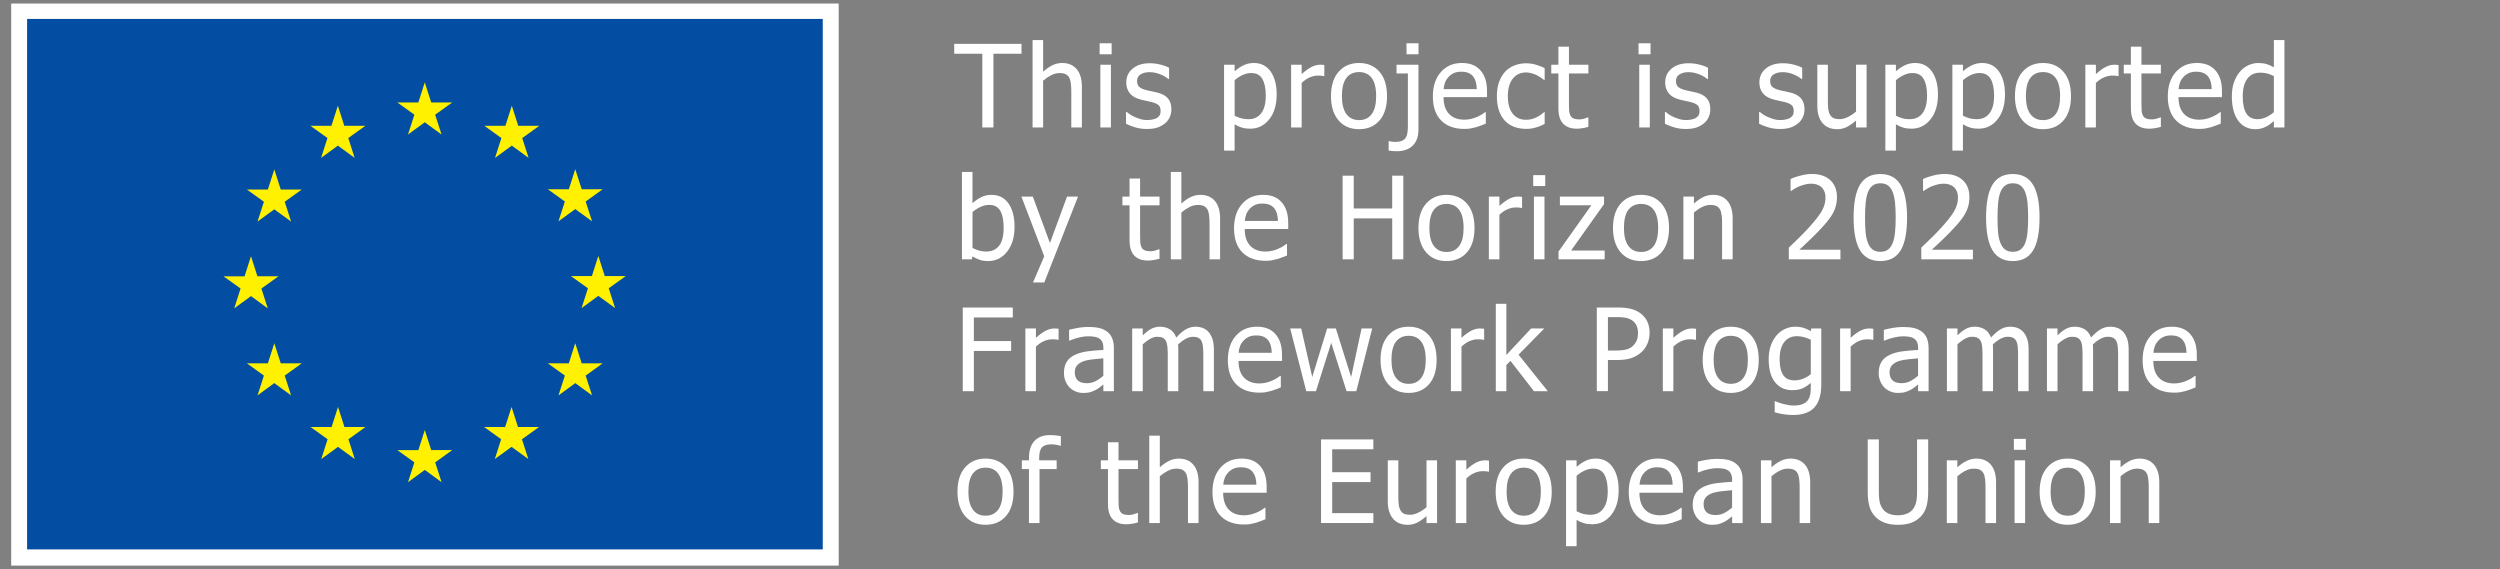 <svg xmlns="http://www.w3.org/2000/svg" id="Layer_1" viewBox="0 0 180 41"><rect x="0" y="0" width="180" height="41" fill="#808080" stroke="none"/><style id="style1016">.st0{fill:#fff}.st1{fill:#034ea2}.st2{fill:#fff100}</style><g id="g1208" transform="matrix(.202 0 0 .202 -5.43 -3.044)"><g id="g1056"><g id="g1022"><path class="st0" id="rect1018" fill="#fff" d="M30.87 16.33h294.95v200.34H30.87z"/></g><g id="g1028"><path class="st1" id="rect1024" fill="#034ea2" d="M36.54 21.82h283.6v189.07H36.54z"/></g><g id="g1054"><path class="st2" id="polygon1030" fill="#fff100" d="M188.07 51.59h-7.49l-2.3-7.15-2.29 7.15h-7.49l6.08 4.36-2.28 7.07 5.98-4.37 5.99 4.37-2.28-7.07z"/><path class="st2" id="polygon1032" fill="#fff100" d="M157.1 59.91h-7.5l-2.29-7.16-2.29 7.16h-7.49l6.07 4.36-2.27 7.07 5.98-4.37 5.98 4.37-2.27-7.07z"/><path class="st2" id="polygon1034" fill="#fff100" d="M118.67 94.05l5.98-4.37 5.99 4.37-2.28-7.07 6.08-4.36h-7.49l-2.3-7.16-2.29 7.16h-7.49l6.08 4.36z"/><path class="st2" id="polygon1036" fill="#fff100" d="M118.63 113.55l-2.29-7.16-2.29 7.17-7.49-.01 6.07 4.36-2.27 7.07 5.98-4.37 5.98 4.37-2.27-7.07 6.07-4.36z"/><path class="st2" id="polygon1038" fill="#fff100" d="M120.95 148.94l-2.28 7.06 5.98-4.38 5.99 4.38-2.28-7.06 6.08-4.37h-7.49l-2.3-7.16-2.29 7.17-7.49-.01z"/><path class="st2" id="polygon1040" fill="#fff100" d="M143.65 171.64l-2.27 7.06 5.98-4.36 5.98 4.36-2.27-7.06 6.07-4.37h-7.49l-2.29-7.15-2.29 7.16-7.49-.01z"/><path class="st2" id="polygon1042" fill="#fff100" d="M174.58 179.87l-2.27 7.06 5.98-4.37 5.98 4.37-2.28-7.06 6.08-4.37h-7.49l-2.29-7.16-2.29 7.17-7.49-.01z"/><path class="st2" id="polygon1044" fill="#fff100" d="M205.51 171.64l-2.27 7.06 5.98-4.36 5.98 4.36-2.28-7.06 6.08-4.37h-7.49l-2.29-7.15-2.3 7.16-7.48-.01z"/><path class="st2" id="polygon1046" fill="#fff100" d="M228.22 148.94l-2.28 7.06 5.98-4.38 5.99 4.38-2.28-7.06 6.07-4.37h-7.48l-2.3-7.16-2.29 7.17-7.49-.01z"/><path class="st2" id="polygon1048" fill="#fff100" d="M230.36 113.46l6.08 4.37-2.27 7.06 5.97-4.37 5.99 4.37-2.28-7.06 6.08-4.37h-7.49l-2.3-7.16-2.29 7.17z"/><path class="st2" id="polygon1050" fill="#fff100" d="M241.7 82.53h-7.48l-2.3-7.15-2.29 7.16-7.49-.01 6.08 4.36-2.28 7.06 5.98-4.36 5.99 4.36-2.28-7.06z"/><path class="st2" id="polygon1052" fill="#fff100" d="M203.32 71.34l5.99-4.37 5.98 4.37-2.27-7.06 6.08-4.37h-7.5l-2.29-7.15-2.29 7.16-7.5-.01 6.08 4.37z"/></g></g><g id="g1206"><path class="st0" d="M377.01 60.5V34.22H367V30.7h23.98v3.52h-10.01V60.5z" id="path1058" fill="#fff"/><path class="st0" d="M412.49 60.5h-3.76V47.77c0-1.03-.05-1.98-.15-2.87-.1-.89-.29-1.6-.57-2.13-.31-.56-.73-.98-1.28-1.25s-1.29-.41-2.24-.41c-.93 0-1.9.25-2.89.75-.99.5-1.97 1.15-2.91 1.95v16.7h-3.76V29.35h3.76v11.27c1.12-1 2.23-1.77 3.32-2.3 1.09-.53 2.25-.8 3.46-.8 2.2 0 3.92.72 5.17 2.17 1.24 1.45 1.86 3.55 1.86 6.3V60.5z" id="path1060" fill="#fff"/><path class="st0" d="M423.11 34.4h-4.28v-3.9h4.28zm-.26 26.1h-3.76V38.14h3.76z" id="path1062" fill="#fff"/><path class="st0" d="M435.65 61.04c-1.5 0-2.89-.2-4.19-.6-1.3-.4-2.38-.83-3.23-1.28v-4.22h.2c.32.25.7.53 1.13.84.43.31 1.01.63 1.73.96.64.29 1.34.55 2.11.78.77.23 1.56.34 2.39.34.6 0 1.24-.07 1.92-.21.68-.14 1.19-.32 1.52-.53.47-.31.8-.63 1.01-.98.21-.35.31-.87.31-1.56 0-.89-.24-1.57-.73-2.02-.49-.45-1.35-.83-2.59-1.14-.48-.12-1.11-.26-1.88-.42-.77-.16-1.49-.33-2.14-.52-1.71-.49-2.95-1.26-3.72-2.29s-1.16-2.29-1.16-3.75c0-2.02.76-3.66 2.28-4.92 1.52-1.27 3.54-1.9 6.07-1.9 1.24 0 2.49.15 3.74.46 1.25.31 2.31.69 3.16 1.16v4.02h-.2c-.96-.76-2.03-1.36-3.21-1.8a10.15 10.15 0 0 0-3.57-.66c-1.24 0-2.29.26-3.14.78-.85.52-1.28 1.31-1.28 2.36 0 .93.25 1.63.76 2.09.51.46 1.32.84 2.44 1.13.56.15 1.18.29 1.87.43.69.14 1.41.3 2.17.49 1.65.41 2.9 1.1 3.73 2.06.83.96 1.25 2.27 1.25 3.92 0 .96-.19 1.87-.57 2.73-.38.86-.94 1.6-1.67 2.21-.8.67-1.71 1.17-2.71 1.52-1.01.35-2.28.52-3.8.52z" id="path1064" fill="#fff"/><path class="st0" d="M481.93 48.73c0 3.72-.89 6.69-2.67 8.9-1.78 2.21-4.03 3.31-6.76 3.31-1.11 0-2.09-.13-2.94-.38-.85-.25-1.73-.65-2.62-1.18v9.37h-3.76V38.14h3.76v2.34c.93-.84 1.97-1.54 3.11-2.11 1.14-.57 2.39-.85 3.73-.85 2.56 0 4.56 1.01 6 3.04 1.44 2.03 2.15 4.75 2.15 8.17zm-3.88.42c0-2.55-.41-4.53-1.22-5.94-.81-1.41-2.14-2.11-3.96-2.11-1.07 0-2.1.24-3.09.71-.99.47-1.94 1.08-2.83 1.83v12.67c.99.48 1.83.81 2.53.98.7.17 1.5.26 2.41.26 1.95 0 3.46-.71 4.54-2.14 1.08-1.42 1.62-3.51 1.62-6.26z" id="path1066" fill="#fff"/><path class="st0" d="M498.92 42.19h-.2c-.28-.08-.58-.13-.89-.15-.31-.02-.69-.03-1.13-.03-1.01 0-2.02.22-3.02.66-1 .44-1.95 1.09-2.84 1.96V60.5h-3.76V38.14h3.76v3.32c1.37-1.21 2.57-2.07 3.59-2.57s2.01-.75 2.97-.75c.39 0 .68.01.87.03.19.02.41.05.65.09z" id="path1068" fill="#fff"/><path class="st0" d="M521.27 49.33c0 3.76-.91 6.67-2.72 8.72-1.82 2.05-4.23 3.07-7.25 3.07-3.11 0-5.56-1.06-7.34-3.17-1.78-2.11-2.67-4.99-2.67-8.62 0-3.74.92-6.64 2.75-8.71 1.83-2.07 4.25-3.1 7.26-3.1 3.02 0 5.43 1.03 7.25 3.09 1.81 2.07 2.72 4.97 2.72 8.72zm-3.88 0c0-2.9-.53-5.05-1.58-6.46-1.05-1.41-2.56-2.11-4.5-2.11-1.96 0-3.47.7-4.53 2.11s-1.59 3.56-1.59 6.46c0 2.8.53 4.93 1.59 6.38 1.06 1.45 2.57 2.17 4.53 2.17 1.94 0 3.43-.71 4.49-2.13s1.59-3.56 1.59-6.42z" id="path1070" fill="#fff"/><path class="st0" d="M532.47 61.14c0 2.55-.68 4.49-2.05 5.83-1.37 1.33-3.25 2-5.66 2a19.921 19.921 0 0 1-2.92-.24v-3.36h.22c.29.07.62.13.97.19s.69.09 1.01.09c1 0 1.82-.12 2.47-.37.65-.25 1.13-.64 1.45-1.17.29-.48.49-1.09.59-1.82.1-.73.15-1.63.15-2.68V41.26h-4.04v-3.12h7.81zm.02-26.74h-4.28v-3.9h4.28z" id="path1072" fill="#fff"/><path class="st0" d="M548.85 61.02c-3.56 0-6.33-1-8.3-3.01-1.97-2.01-2.95-4.86-2.95-8.56 0-3.64.95-6.54 2.86-8.7 1.91-2.16 4.4-3.23 7.49-3.23 1.39 0 2.62.2 3.68.6 1.07.4 2 1.03 2.8 1.88.8.85 1.41 1.9 1.84 3.13.43 1.23.64 2.75.64 4.53v2.04h-15.5c0 2.6.65 4.59 1.96 5.97s3.12 2.06 5.43 2.06c.83 0 1.64-.09 2.43-.28.79-.19 1.51-.43 2.15-.72.68-.31 1.25-.6 1.72-.89.47-.29.85-.56 1.16-.81h.22v4.1c-.44.17-.99.39-1.64.65-.65.26-1.24.46-1.76.61-.73.2-1.4.35-1.99.46-.58.12-1.33.17-2.24.17zm4.41-14.19c-.03-1.01-.15-1.89-.36-2.62-.21-.73-.52-1.35-.92-1.86-.44-.56-1-.99-1.69-1.28-.69-.29-1.54-.44-2.55-.44-1 0-1.85.15-2.55.45-.7.3-1.34.74-1.91 1.31-.56.59-.99 1.24-1.28 1.95-.29.71-.48 1.55-.56 2.49z" id="path1074" fill="#fff"/><path class="st0" d="M570.85 61c-1.54 0-2.94-.24-4.22-.71a8.631 8.631 0 0 1-3.3-2.15c-.92-.96-1.63-2.17-2.14-3.63-.51-1.46-.76-3.18-.76-5.15 0-1.96.26-3.66.79-5.08.53-1.43 1.23-2.63 2.11-3.6.88-.97 1.98-1.72 3.29-2.25s2.73-.79 4.23-.79c1.23 0 2.41.17 3.55.52 1.14.35 2.16.75 3.05 1.2v4.22h-.22c-.27-.23-.61-.49-1.03-.78-.42-.29-.93-.59-1.53-.9-.52-.27-1.13-.5-1.84-.7-.71-.2-1.39-.3-2.04-.3-1.95 0-3.51.74-4.69 2.21-1.18 1.48-1.77 3.56-1.77 6.26 0 2.64.57 4.7 1.71 6.18 1.14 1.47 2.73 2.21 4.75 2.21 1.23 0 2.4-.25 3.5-.76 1.11-.51 2.09-1.16 2.94-1.96h.22v4.22c-.37.17-.84.38-1.4.63-.56.25-1.07.43-1.52.55-.64.19-1.21.33-1.72.43-.51.08-1.16.13-1.96.13z" id="path1076" fill="#fff"/><path class="st0" d="M588.87 60.94c-2.06 0-3.66-.58-4.8-1.75-1.15-1.17-1.72-3.01-1.72-5.54V41.26h-2.54v-3.12h2.54v-6.43h3.76v6.43h6.93v3.12h-6.93v10.63c0 1.13.02 2.01.06 2.62.04.61.19 1.19.46 1.72.23.47.59.82 1.1 1.05.51.23 1.19.35 2.06.35.61 0 1.21-.09 1.78-.27.57-.18.99-.33 1.24-.45h.22v3.38c-.71.2-1.42.36-2.15.47-.72.13-1.4.18-2.01.18z" id="path1078" fill="#fff"/><path class="st0" d="M615.19 34.4h-4.28v-3.9h4.28zm-.26 26.1h-3.76V38.14h3.76z" id="path1080" fill="#fff"/><path class="st0" d="M627.74 61.04c-1.5 0-2.89-.2-4.19-.6-1.3-.4-2.38-.83-3.23-1.28v-4.22h.2c.32.25.7.53 1.13.84.43.31 1.01.63 1.73.96.64.29 1.34.55 2.11.78.77.23 1.56.34 2.39.34.6 0 1.24-.07 1.92-.21.68-.14 1.19-.32 1.52-.53.47-.31.8-.63 1.01-.98.21-.35.31-.87.31-1.56 0-.89-.24-1.57-.73-2.02-.49-.45-1.35-.83-2.59-1.14-.48-.12-1.11-.26-1.88-.42-.77-.16-1.49-.33-2.14-.52-1.71-.49-2.95-1.26-3.72-2.29s-1.16-2.29-1.16-3.75c0-2.02.76-3.66 2.28-4.92 1.52-1.27 3.54-1.9 6.07-1.9 1.24 0 2.49.15 3.74.46 1.25.31 2.31.69 3.16 1.16v4.02h-.2c-.96-.76-2.03-1.36-3.21-1.8a10.15 10.15 0 0 0-3.57-.66c-1.24 0-2.29.26-3.14.78-.85.52-1.28 1.31-1.28 2.36 0 .93.25 1.63.76 2.09.51.46 1.32.84 2.44 1.13.56.15 1.18.29 1.87.43.69.14 1.41.3 2.17.49 1.65.41 2.9 1.1 3.73 2.06.83.96 1.25 2.27 1.25 3.92 0 .96-.19 1.87-.57 2.73-.38.86-.94 1.6-1.67 2.21-.8.67-1.71 1.17-2.71 1.52-1.02.35-2.28.52-3.8.52z" id="path1082" fill="#fff"/><path class="st0" d="M661.31 61.04c-1.5 0-2.89-.2-4.19-.6-1.3-.4-2.38-.83-3.23-1.28v-4.22h.2c.32.25.7.53 1.13.84.43.31 1.01.63 1.73.96.64.29 1.34.55 2.11.78.77.23 1.56.34 2.39.34.6 0 1.24-.07 1.92-.21.68-.14 1.19-.32 1.52-.53.47-.31.8-.63 1.01-.98.21-.35.31-.87.31-1.56 0-.89-.24-1.57-.73-2.02-.49-.45-1.35-.83-2.59-1.14-.48-.12-1.11-.26-1.88-.42-.77-.16-1.49-.33-2.14-.52-1.71-.49-2.95-1.26-3.72-2.29s-1.16-2.29-1.16-3.75c0-2.02.76-3.66 2.28-4.92 1.52-1.27 3.54-1.9 6.07-1.9 1.24 0 2.49.15 3.74.46 1.25.31 2.31.69 3.16 1.16v4.02h-.2c-.96-.76-2.03-1.36-3.21-1.8a10.15 10.15 0 0 0-3.57-.66c-1.24 0-2.29.26-3.14.78-.85.52-1.28 1.31-1.28 2.36 0 .93.25 1.63.76 2.09.51.46 1.32.84 2.44 1.13.56.15 1.18.29 1.87.43.69.14 1.41.3 2.17.49 1.65.41 2.9 1.1 3.73 2.06.83.96 1.25 2.27 1.25 3.92 0 .96-.19 1.87-.57 2.73-.38.86-.94 1.6-1.67 2.21-.8.67-1.71 1.17-2.71 1.52-1.02.35-2.28.52-3.8.52z" id="path1084" fill="#fff"/><path class="st0" d="M692.2 60.5h-3.76v-2.48c-1.16 1.01-2.26 1.79-3.3 2.31-1.04.53-2.2.79-3.48.79-.97 0-1.89-.16-2.75-.48a5.8 5.8 0 0 1-2.25-1.52c-.64-.69-1.14-1.57-1.49-2.62-.35-1.05-.53-2.34-.53-3.84V38.14h3.76v12.73c0 1.19.04 2.17.13 2.95.09.78.28 1.47.59 2.05.31.57.72.99 1.25 1.26s1.28.4 2.27.4c.92 0 1.9-.26 2.94-.78s1.99-1.16 2.86-1.92v-16.7h3.76z" id="path1086" fill="#fff"/><path class="st0" d="M717.64 48.73c0 3.72-.89 6.69-2.67 8.9-1.78 2.21-4.03 3.31-6.76 3.31-1.11 0-2.09-.13-2.94-.38-.85-.25-1.73-.65-2.62-1.18v9.37h-3.76V38.14h3.76v2.34c.93-.84 1.97-1.54 3.11-2.11 1.14-.57 2.38-.85 3.73-.85 2.56 0 4.56 1.01 6 3.04 1.43 2.03 2.15 4.75 2.15 8.17zm-3.88.42c0-2.55-.41-4.53-1.22-5.94-.81-1.41-2.14-2.11-3.96-2.11-1.07 0-2.1.24-3.09.71-1 .47-1.94 1.08-2.83 1.83v12.67c.99.48 1.83.81 2.53.98.7.17 1.5.26 2.41.26 1.95 0 3.46-.71 4.54-2.14 1.07-1.42 1.62-3.51 1.62-6.26z" id="path1088" fill="#fff"/><path class="st0" d="M741.53 48.73c0 3.72-.89 6.69-2.67 8.9-1.78 2.21-4.03 3.31-6.76 3.31-1.11 0-2.09-.13-2.94-.38-.85-.25-1.73-.65-2.62-1.18v9.37h-3.76V38.14h3.76v2.34c.93-.84 1.97-1.54 3.11-2.11 1.14-.57 2.38-.85 3.73-.85 2.56 0 4.56 1.01 6 3.04 1.43 2.03 2.15 4.75 2.15 8.17zm-3.88.42c0-2.55-.41-4.53-1.22-5.94-.81-1.41-2.14-2.11-3.96-2.11-1.07 0-2.1.24-3.09.71-1 .47-1.94 1.08-2.83 1.83v12.67c.99.48 1.83.81 2.53.98.7.17 1.5.26 2.41.26 1.95 0 3.46-.71 4.54-2.14 1.08-1.42 1.62-3.51 1.62-6.26z" id="path1090" fill="#fff"/><path class="st0" d="M765.06 49.33c0 3.76-.91 6.67-2.72 8.72-1.82 2.05-4.23 3.07-7.25 3.07-3.11 0-5.55-1.06-7.34-3.17-1.78-2.11-2.67-4.99-2.67-8.62 0-3.74.92-6.64 2.75-8.71 1.83-2.07 4.25-3.1 7.26-3.1 3.02 0 5.43 1.03 7.25 3.09 1.81 2.07 2.72 4.97 2.72 8.72zm-3.88 0c0-2.9-.53-5.05-1.58-6.46-1.05-1.41-2.56-2.11-4.5-2.11-1.96 0-3.47.7-4.53 2.11s-1.59 3.56-1.59 6.46c0 2.8.53 4.93 1.59 6.38 1.06 1.45 2.57 2.17 4.53 2.17 1.94 0 3.43-.71 4.5-2.13 1.05-1.42 1.58-3.56 1.58-6.42z" id="path1092" fill="#fff"/><path class="st0" d="M782.01 42.19h-.2c-.28-.08-.58-.13-.89-.15-.31-.02-.69-.03-1.13-.03-1.01 0-2.02.22-3.02.66-1 .44-1.95 1.09-2.84 1.96V60.5h-3.76V38.14h3.76v3.32c1.37-1.21 2.57-2.07 3.59-2.57s2.01-.75 2.97-.75c.39 0 .68.01.87.03.19.02.41.05.65.09z" id="path1094" fill="#fff"/><path class="st0" d="M792.93 60.94c-2.06 0-3.66-.58-4.8-1.75-1.15-1.17-1.72-3.01-1.72-5.54V41.26h-2.54v-3.12h2.54v-6.43h3.76v6.43h6.93v3.12h-6.93v10.63c0 1.13.02 2.01.06 2.62.04.61.19 1.19.46 1.72.23.47.59.82 1.1 1.05.51.23 1.19.35 2.06.35.61 0 1.21-.09 1.78-.27.57-.18.99-.33 1.24-.45h.22v3.38c-.71.2-1.42.36-2.15.47-.73.13-1.4.18-2.01.18z" id="path1096" fill="#fff"/><path class="st0" d="M810.81 61.02c-3.56 0-6.33-1-8.3-3.01-1.97-2.01-2.95-4.86-2.95-8.56 0-3.64.95-6.54 2.86-8.7 1.91-2.16 4.4-3.23 7.49-3.23 1.39 0 2.62.2 3.68.6 1.07.4 2 1.03 2.8 1.88.8.85 1.41 1.9 1.84 3.13.43 1.23.64 2.75.64 4.53v2.04h-15.5c0 2.6.65 4.59 1.96 5.97s3.12 2.06 5.43 2.06c.83 0 1.64-.09 2.43-.28.79-.19 1.51-.43 2.15-.72.68-.31 1.25-.6 1.72-.89.47-.29.85-.56 1.16-.81h.22v4.1c-.44.17-.99.39-1.64.65-.65.26-1.24.46-1.76.61-.73.2-1.4.35-1.99.46-.58.12-1.33.17-2.24.17zm4.41-14.19c-.03-1.01-.15-1.89-.36-2.62-.21-.73-.52-1.35-.92-1.86-.44-.56-1-.99-1.69-1.28-.69-.29-1.54-.44-2.55-.44-1 0-1.85.15-2.55.45-.7.3-1.34.74-1.91 1.31-.56.59-.99 1.24-1.28 1.95-.29.71-.48 1.55-.56 2.49z" id="path1098" fill="#fff"/><path class="st0" d="M841.13 60.5h-3.76v-2.28c-.59.49-1.09.9-1.52 1.22-.43.32-.93.61-1.5.88-.53.25-1.09.45-1.66.59-.57.14-1.24.21-2 .21-1.21 0-2.34-.25-3.37-.76-1.04-.51-1.91-1.25-2.63-2.22-.73-.99-1.3-2.21-1.7-3.65-.4-1.44-.6-3.11-.6-5 0-1.96.25-3.66.76-5.09.51-1.43 1.21-2.69 2.1-3.75.81-.97 1.8-1.74 2.95-2.29 1.15-.55 2.37-.83 3.63-.83 1.12 0 2.09.12 2.92.37.83.25 1.7.63 2.62 1.15v-9.69h3.76zm-3.76-5.44V42.17c-.93-.45-1.77-.77-2.51-.94-.74-.17-1.54-.26-2.41-.26-1.94 0-3.45.72-4.54 2.17-1.09 1.45-1.64 3.54-1.64 6.28 0 2.63.42 4.64 1.26 6.04.84 1.4 2.19 2.09 4.04 2.09.99 0 1.98-.22 2.98-.67 1-.46 1.94-1.06 2.82-1.82z" id="path1100" fill="#fff"/><path class="st0" d="M388.5 95.95c0 3.66-.89 6.6-2.66 8.83-1.78 2.23-4 3.34-6.67 3.34-1.21 0-2.25-.15-3.11-.45-.86-.3-1.71-.7-2.55-1.21l-.24 1.04h-3.52V76.35h3.76v11.13c.95-.85 1.98-1.56 3.08-2.12 1.11-.56 2.36-.84 3.76-.84 2.52 0 4.51 1.01 5.97 3.03 1.45 2.03 2.18 4.83 2.18 8.4zm-3.88.3c0-2.67-.41-4.69-1.22-6.08-.81-1.38-2.12-2.07-3.92-2.07-1.03 0-2.07.24-3.11.72s-2 1.09-2.85 1.82v12.81c.95.47 1.79.8 2.52.99.73.19 1.54.29 2.42.29 1.92 0 3.43-.68 4.52-2.04 1.09-1.35 1.64-3.5 1.64-6.44z" id="path1102" fill="#fff"/><path class="st0" d="M411.13 85.14l-12.03 30.61h-4.02l4-9.33-8.13-21.28h4.06l6.11 16.56 6.09-16.56z" id="path1104" fill="#fff"/><path class="st0" d="M436.01 107.94c-2.06 0-3.66-.58-4.8-1.75-1.15-1.17-1.72-3.01-1.72-5.54V88.26h-2.54v-3.12h2.54v-6.43h3.76v6.43h6.93v3.12h-6.93v10.63c0 1.13.02 2.01.06 2.62.04.61.19 1.19.46 1.72.23.47.59.82 1.1 1.05.51.23 1.19.35 2.06.35.61 0 1.21-.09 1.78-.27.57-.18.99-.33 1.24-.45h.22v3.38c-.71.2-1.42.36-2.15.47-.72.13-1.39.18-2.01.18z" id="path1106" fill="#fff"/><path class="st0" d="M461.77 107.5H458V94.77c0-1.03-.05-1.98-.15-2.87-.1-.89-.29-1.6-.57-2.13-.31-.56-.73-.98-1.28-1.25s-1.29-.41-2.24-.41c-.93 0-1.9.25-2.89.75-.99.5-1.97 1.15-2.91 1.95v16.7h-3.76V76.35h3.76v11.27c1.12-1 2.23-1.77 3.32-2.3 1.09-.53 2.25-.8 3.46-.8 2.2 0 3.92.72 5.17 2.17 1.24 1.45 1.86 3.55 1.86 6.3z" id="path1108" fill="#fff"/><path class="st0" d="M477.99 108.02c-3.56 0-6.33-1-8.3-3.01-1.97-2.01-2.95-4.86-2.95-8.56 0-3.64.95-6.54 2.86-8.7 1.91-2.16 4.4-3.23 7.49-3.23 1.39 0 2.62.2 3.68.6 1.07.4 2 1.03 2.8 1.88.8.85 1.41 1.9 1.84 3.13.43 1.23.64 2.75.64 4.53v2.04h-15.5c0 2.6.65 4.59 1.96 5.97s3.12 2.06 5.43 2.06c.83 0 1.64-.09 2.43-.28.79-.19 1.51-.43 2.15-.72.68-.31 1.25-.6 1.72-.89.47-.29.85-.56 1.16-.81h.22v4.1c-.44.17-.99.39-1.64.65-.65.26-1.24.46-1.76.61-.73.2-1.4.35-1.99.46-.58.12-1.33.17-2.24.17zm4.4-14.19c-.03-1.01-.15-1.89-.36-2.62-.21-.73-.52-1.35-.92-1.86-.44-.56-1-.99-1.69-1.28-.69-.29-1.54-.44-2.55-.44-1 0-1.85.15-2.55.45-.7.3-1.34.74-1.91 1.31-.56.59-.99 1.24-1.28 1.95-.29.71-.48 1.55-.56 2.49z" id="path1110" fill="#fff"/><path class="st0" d="M527.08 107.5h-3.96V92.91H509.4v14.59h-3.96V77.69h3.96v11.69h13.71V77.69h3.96v29.81z" id="path1112" fill="#fff"/><path class="st0" d="M552.45 96.33c0 3.76-.91 6.67-2.72 8.72-1.82 2.05-4.23 3.07-7.25 3.07-3.11 0-5.55-1.06-7.34-3.17-1.78-2.11-2.67-4.99-2.67-8.62 0-3.74.92-6.64 2.75-8.71 1.83-2.07 4.25-3.1 7.26-3.1 3.02 0 5.43 1.03 7.25 3.09 1.81 2.07 2.72 4.97 2.72 8.72zm-3.89 0c0-2.9-.53-5.05-1.58-6.46-1.05-1.41-2.56-2.11-4.5-2.11-1.96 0-3.47.7-4.53 2.11s-1.59 3.56-1.59 6.46c0 2.8.53 4.93 1.59 6.38 1.06 1.45 2.57 2.17 4.53 2.17 1.94 0 3.43-.71 4.5-2.13 1.05-1.42 1.58-3.56 1.58-6.42z" id="path1114" fill="#fff"/><path class="st0" d="M569.4 89.19h-.2c-.28-.08-.58-.13-.89-.15-.31-.02-.69-.03-1.13-.03-1.01 0-2.02.22-3.02.66-1 .44-1.95 1.09-2.84 1.96v15.88h-3.76V85.14h3.76v3.32c1.37-1.21 2.57-2.07 3.59-2.57s2.01-.75 2.97-.75c.39 0 .68.01.87.03.19.02.41.05.65.09z" id="path1116" fill="#fff"/><path class="st0" d="M577.65 81.4h-4.28v-3.9h4.28zm-.26 26.1h-3.76V85.14h3.76z" id="path1118" fill="#fff"/><path class="st0" d="M598.84 107.5H582.4v-2.78l11.69-16.48h-11.21v-3.1h15.74v2.68l-11.75 16.54h11.97z" id="path1120" fill="#fff"/><path class="st0" d="M621.79 96.33c0 3.76-.91 6.67-2.72 8.72-1.82 2.05-4.23 3.07-7.25 3.07-3.11 0-5.55-1.06-7.34-3.17-1.78-2.11-2.67-4.99-2.67-8.62 0-3.74.92-6.64 2.75-8.71 1.83-2.07 4.25-3.1 7.26-3.1 3.02 0 5.43 1.03 7.25 3.09 1.81 2.07 2.72 4.97 2.72 8.72zm-3.88 0c0-2.9-.53-5.05-1.58-6.46-1.05-1.41-2.56-2.11-4.5-2.11-1.96 0-3.47.7-4.53 2.11s-1.59 3.56-1.59 6.46c0 2.8.53 4.93 1.59 6.38 1.06 1.45 2.57 2.17 4.53 2.17 1.94 0 3.43-.71 4.5-2.13 1.05-1.42 1.58-3.56 1.58-6.42z" id="path1122" fill="#fff"/><path class="st0" d="M644.46 107.5h-3.76V94.77c0-1.03-.05-1.98-.15-2.87-.1-.89-.29-1.6-.57-2.13-.31-.56-.73-.98-1.28-1.25s-1.29-.41-2.24-.41c-.93 0-1.9.25-2.89.75-1 .5-1.97 1.15-2.91 1.95v16.7h-3.76V85.14h3.76v2.48c1.12-1 2.23-1.77 3.32-2.3 1.09-.53 2.25-.8 3.46-.8 2.2 0 3.92.72 5.16 2.17 1.24 1.45 1.86 3.55 1.86 6.3z" id="path1124" fill="#fff"/><path class="st0" d="M682.88 107.5h-18.4v-4.18c1.32-1.25 2.57-2.46 3.74-3.6a83.51 83.51 0 0 0 3.44-3.58c2.27-2.5 3.82-4.49 4.64-6 .83-1.5 1.24-3.05 1.24-4.65 0-.83-.13-1.55-.39-2.18-.26-.63-.62-1.15-1.07-1.56-.47-.4-1.01-.7-1.62-.9-.61-.2-1.29-.3-2.02-.3-.71 0-1.43.09-2.15.27-.73.18-1.42.4-2.09.67-.56.23-1.1.5-1.62.82-.52.32-.94.59-1.26.82h-.22v-4.24c.83-.41 1.98-.82 3.45-1.21 1.47-.39 2.87-.59 4.19-.59 2.78 0 4.95.74 6.53 2.21 1.57 1.48 2.36 3.47 2.36 6 0 1.16-.14 2.24-.41 3.22-.27.99-.65 1.9-1.13 2.74-.49.87-1.09 1.73-1.78 2.58-.69.85-1.43 1.7-2.2 2.52a87.024 87.024 0 0 1-4.19 4.24c-1.54 1.47-2.77 2.63-3.69 3.48h14.65z" id="path1126" fill="#fff"/><path class="st0" d="M706.63 92.59c0 5.35-.78 9.28-2.33 11.78s-3.95 3.75-7.2 3.75c-3.28 0-5.69-1.27-7.23-3.82s-2.3-6.44-2.3-11.67c0-5.38.78-9.31 2.33-11.8s3.95-3.73 7.2-3.73c3.28 0 5.69 1.29 7.23 3.86 1.53 2.57 2.3 6.45 2.3 11.63zm-5.12 9.09c.39-.99.66-2.24.82-3.74.16-1.51.24-3.29.24-5.35 0-2.04-.08-3.82-.24-5.33-.16-1.51-.44-2.76-.84-3.76-.4-1.01-.95-1.78-1.65-2.31s-1.61-.79-2.73-.79c-1.11 0-2.02.26-2.73.79s-1.28 1.31-1.69 2.35c-.4 1.01-.67 2.3-.82 3.84-.15 1.55-.22 3.3-.22 5.25 0 2.08.06 3.82.19 5.23.13 1.4.4 2.66.83 3.76.39 1.03.94 1.82 1.65 2.37s1.64.83 2.79.83c1.11 0 2.02-.26 2.73-.79s1.26-1.31 1.67-2.35z" id="path1128" fill="#fff"/><path class="st0" d="M730.1 107.5h-18.4v-4.18c1.32-1.25 2.57-2.46 3.74-3.6a83.51 83.51 0 0 0 3.44-3.58c2.27-2.5 3.82-4.49 4.64-6 .83-1.5 1.24-3.05 1.24-4.65 0-.83-.13-1.55-.39-2.18-.26-.63-.62-1.15-1.07-1.56-.47-.4-1.01-.7-1.62-.9-.61-.2-1.29-.3-2.02-.3-.71 0-1.43.09-2.15.27-.73.18-1.42.4-2.09.67-.56.23-1.1.5-1.62.82-.52.32-.94.59-1.26.82h-.22v-4.24c.83-.41 1.98-.82 3.45-1.21 1.47-.39 2.87-.59 4.19-.59 2.78 0 4.95.74 6.53 2.21 1.57 1.48 2.36 3.47 2.36 6 0 1.16-.14 2.24-.41 3.22-.27.99-.65 1.9-1.13 2.74-.49.87-1.09 1.73-1.78 2.58-.69.85-1.43 1.7-2.2 2.52a87.024 87.024 0 0 1-4.19 4.24c-1.54 1.47-2.77 2.63-3.69 3.48h14.65z" id="path1130" fill="#fff"/><path class="st0" d="M753.85 92.59c0 5.35-.78 9.28-2.33 11.78s-3.95 3.75-7.2 3.75c-3.28 0-5.69-1.27-7.23-3.82s-2.3-6.44-2.3-11.67c0-5.38.78-9.31 2.33-11.8s3.95-3.73 7.2-3.73c3.28 0 5.69 1.29 7.23 3.86s2.3 6.45 2.3 11.63zm-5.12 9.09c.39-.99.66-2.24.82-3.74.16-1.51.24-3.29.24-5.35 0-2.04-.08-3.82-.24-5.33-.16-1.51-.44-2.76-.84-3.76-.4-1.01-.95-1.78-1.65-2.31s-1.61-.79-2.73-.79c-1.11 0-2.02.26-2.73.79s-1.28 1.31-1.69 2.35c-.4 1.01-.67 2.3-.82 3.84-.15 1.55-.22 3.3-.22 5.25 0 2.08.06 3.82.19 5.23.13 1.4.4 2.66.83 3.76.39 1.03.94 1.82 1.65 2.37s1.64.83 2.79.83c1.11 0 2.02-.26 2.73-.79s1.27-1.31 1.67-2.35z" id="path1132" fill="#fff"/><path class="st0" d="M387.88 128.22H374v8.41h13.29v3.52H374v14.35h-3.96v-29.81h17.84z" id="path1134" fill="#fff"/><path class="st0" d="M404.2 136.19h-.2c-.28-.08-.58-.13-.89-.15-.31-.02-.69-.03-1.13-.03-1.01 0-2.02.22-3.02.66-1 .44-1.95 1.09-2.84 1.96v15.88h-3.76v-22.36h3.76v3.32c1.37-1.21 2.57-2.07 3.59-2.57s2.01-.75 2.97-.75c.39 0 .68.01.87.03.19.02.41.05.65.09z" id="path1136" fill="#fff"/><path class="st0" d="M420.15 152.12c-.31.23-.72.54-1.23.95-.51.41-1.01.73-1.49.97-.67.35-1.31.61-1.93.8-.62.19-1.49.28-2.61.28-.92 0-1.8-.17-2.62-.52a6.63 6.63 0 0 1-2.18-1.46c-.6-.61-1.08-1.37-1.44-2.27-.36-.9-.54-1.85-.54-2.85 0-1.55.33-2.87.98-3.95.65-1.09 1.69-1.95 3.1-2.59 1.25-.57 2.74-.97 4.44-1.19 1.71-.22 3.55-.38 5.53-.49v-.72c0-.88-.13-1.59-.4-2.13-.27-.54-.64-.96-1.12-1.25-.48-.31-1.07-.51-1.76-.61-.69-.1-1.41-.15-2.14-.15-.87 0-1.89.13-3.06.39-1.17.26-2.35.64-3.52 1.13h-.22v-3.82c.69-.2 1.69-.42 2.98-.66 1.29-.24 2.58-.36 3.84-.36 1.53 0 2.83.12 3.88.36 1.05.24 2 .67 2.84 1.3.81.61 1.42 1.41 1.82 2.38.4.97.6 2.16.6 3.56v15.29h-3.74v-2.39zm0-3.12v-6.21c-.89.08-2.03.19-3.39.33-1.37.14-2.47.34-3.31.59-1 .31-1.83.78-2.48 1.41-.65.63-.98 1.52-.98 2.65 0 1.28.36 2.25 1.08 2.9.72.65 1.77.98 3.16.98 1.19 0 2.26-.26 3.22-.77.96-.51 1.86-1.13 2.7-1.88z" id="path1138" fill="#fff"/><path class="st0" d="M455.79 154.5v-12.93c0-1.03-.04-1.98-.12-2.85-.08-.87-.25-1.56-.5-2.05-.27-.53-.65-.93-1.14-1.18-.49-.25-1.16-.38-2-.38-.77 0-1.6.24-2.49.71-.89.47-1.81 1.16-2.75 2.05.01.23.03.5.05.81.02.31.03.68.03 1.11v14.71h-3.76v-12.93c0-1.03-.04-1.98-.12-2.85-.08-.87-.25-1.56-.5-2.05-.27-.53-.65-.93-1.14-1.18-.49-.25-1.16-.38-2-.38-.81 0-1.67.25-2.56.76-.89.51-1.76 1.16-2.6 1.94v16.7h-3.76v-22.36h3.76v2.48c.99-.99 1.96-1.75 2.93-2.29.97-.54 2.03-.81 3.19-.81 1.32 0 2.49.3 3.51.9 1.02.6 1.8 1.59 2.33 2.96 1.13-1.27 2.24-2.23 3.32-2.88 1.08-.65 2.26-.98 3.52-.98.96 0 1.83.15 2.62.45.79.3 1.47.78 2.06 1.45.6.68 1.06 1.53 1.39 2.54.33 1.01.49 2.29.49 3.82v14.71z" id="path1140" fill="#fff"/><path class="st0" d="M475.78 155.02c-3.56 0-6.33-1-8.3-3.01-1.97-2.01-2.95-4.86-2.95-8.56 0-3.64.95-6.54 2.86-8.7 1.91-2.16 4.4-3.23 7.49-3.23 1.39 0 2.62.2 3.68.6 1.07.4 2 1.03 2.8 1.88.8.85 1.41 1.9 1.84 3.13.43 1.24.64 2.75.64 4.54v2.04h-15.5c0 2.6.65 4.59 1.96 5.97 1.31 1.37 3.12 2.06 5.43 2.06.83 0 1.64-.09 2.43-.28.79-.19 1.51-.43 2.15-.72.68-.31 1.25-.6 1.72-.89.47-.29.85-.56 1.16-.81h.22v4.1c-.44.17-.99.39-1.64.65-.65.26-1.24.46-1.76.61-.73.2-1.4.35-1.99.46-.58.11-1.33.16-2.24.16zm4.4-14.19c-.03-1.01-.15-1.89-.36-2.62-.21-.73-.52-1.35-.92-1.86-.44-.56-1-.99-1.69-1.28-.69-.29-1.54-.44-2.55-.44-1 0-1.85.15-2.55.45-.7.3-1.34.74-1.91 1.31-.56.59-.99 1.24-1.28 1.95-.29.71-.48 1.54-.56 2.49z" id="path1142" fill="#fff"/><path class="st0" d="M515.99 132.14l-5.67 22.36h-3.48l-5.47-17.24-5.43 17.24h-3.46l-5.73-22.36h3.92l3.94 17.32 5.31-17.32h3.1l5.45 17.32 3.72-17.32z" id="path1144" fill="#fff"/><path class="st0" d="M538.94 143.33c0 3.76-.91 6.67-2.72 8.72-1.81 2.05-4.23 3.07-7.25 3.07-3.11 0-5.56-1.06-7.34-3.17-1.78-2.12-2.67-4.99-2.67-8.62 0-3.74.92-6.64 2.75-8.71 1.83-2.07 4.25-3.1 7.26-3.1 3.02 0 5.43 1.03 7.25 3.09 1.81 2.07 2.72 4.97 2.72 8.72zm-3.88 0c0-2.9-.53-5.05-1.58-6.46-1.05-1.41-2.56-2.11-4.5-2.11-1.96 0-3.47.7-4.54 2.11-1.06 1.41-1.59 3.56-1.59 6.46 0 2.8.53 4.93 1.59 6.38 1.06 1.45 2.57 2.17 4.54 2.17 1.93 0 3.43-.71 4.49-2.13 1.05-1.42 1.59-3.56 1.59-6.42z" id="path1146" fill="#fff"/><path class="st0" d="M555.88 136.19h-.2c-.28-.08-.58-.13-.89-.15-.31-.02-.69-.03-1.13-.03-1.01 0-2.02.22-3.02.66-1 .44-1.95 1.09-2.84 1.96v15.88h-3.76v-22.36h3.76v3.32c1.38-1.21 2.57-2.07 3.59-2.57s2.01-.75 2.97-.75c.39 0 .68.01.87.03.19.02.41.05.65.09z" id="path1148" fill="#fff"/><path class="st0" d="M578.57 154.5h-4.94l-8.35-10.79-1.48 1.44v9.35h-3.76v-31.15h3.76v18.24l8.85-9.45h4.68l-9.19 9.35z" id="path1150" fill="#fff"/><path class="st0" d="M614.85 133.68c0 1.29-.23 2.52-.69 3.67-.46 1.15-1.1 2.14-1.91 2.95a10.31 10.31 0 0 1-3.62 2.3c-1.39.52-3.14.78-5.27.78H600v11.11h-3.96v-29.81h7.49c1.76 0 3.26.15 4.5.44 1.24.29 2.33.77 3.28 1.42 1.11.76 1.97 1.73 2.6 2.89.62 1.19.94 2.6.94 4.25zm-4.13.1c0-1.03-.18-1.92-.53-2.68-.35-.76-.89-1.38-1.61-1.86-.63-.41-1.36-.71-2.19-.88-.83-.17-1.87-.26-3.11-.26H600v11.91h2.7c1.6 0 2.9-.13 3.88-.39.99-.26 1.81-.72 2.46-1.39.59-.6 1.01-1.25 1.28-1.96s.4-1.54.4-2.49z" id="path1152" fill="#fff"/><path class="st0" d="M631.41 136.19h-.2c-.28-.08-.58-.13-.89-.15-.31-.02-.69-.03-1.13-.03-1.01 0-2.02.22-3.02.66-1 .44-1.95 1.09-2.84 1.96v15.88h-3.76v-22.36h3.76v3.32c1.37-1.21 2.57-2.07 3.59-2.57s2.01-.75 2.97-.75c.39 0 .68.01.87.03.19.02.41.05.65.09z" id="path1154" fill="#fff"/><path class="st0" d="M653.76 143.33c0 3.76-.91 6.67-2.72 8.72-1.82 2.05-4.23 3.07-7.25 3.07-3.11 0-5.55-1.06-7.34-3.17-1.78-2.12-2.67-4.99-2.67-8.62 0-3.74.92-6.64 2.75-8.71 1.83-2.07 4.25-3.1 7.26-3.1 3.02 0 5.43 1.03 7.25 3.09 1.82 2.07 2.72 4.97 2.72 8.72zm-3.88 0c0-2.9-.53-5.05-1.58-6.46-1.05-1.41-2.56-2.11-4.5-2.11-1.96 0-3.47.7-4.53 2.11s-1.59 3.56-1.59 6.46c0 2.8.53 4.93 1.59 6.38 1.06 1.45 2.57 2.17 4.53 2.17 1.94 0 3.43-.71 4.5-2.13 1.05-1.42 1.58-3.56 1.58-6.42z" id="path1156" fill="#fff"/><path class="st0" d="M659.66 158.09c.25.11.63.25 1.12.43.49.18 1.05.35 1.68.51.69.17 1.33.31 1.92.42.59.11 1.23.16 1.92.16 1.16 0 2.15-.15 2.95-.46.81-.31 1.44-.73 1.89-1.28.43-.55.73-1.18.9-1.9.17-.72.26-1.54.26-2.46v-1.96c-1.01.88-2.01 1.53-2.98 1.95-.97.42-2.2.63-3.66.63-2.55 0-4.58-.95-6.09-2.84-1.51-1.9-2.26-4.62-2.26-8.17 0-1.86.26-3.5.78-4.94.52-1.43 1.22-2.65 2.1-3.65.84-.96 1.83-1.7 2.98-2.22a8.53 8.53 0 0 1 3.56-.78c1.16 0 2.17.14 3.01.41.85.27 1.7.66 2.55 1.17l.22-.96h3.54v19.82c0 3.79-.83 6.57-2.48 8.35-1.66 1.77-4.18 2.66-7.59 2.66-1.09 0-2.21-.09-3.35-.26-1.14-.17-2.21-.41-3.19-.7v-3.92h.22zm12.65-9.65v-12.27c-.93-.45-1.8-.78-2.59-.97-.79-.19-1.58-.29-2.37-.29-1.91 0-3.41.7-4.5 2.1-1.09 1.4-1.64 3.41-1.64 6.03 0 2.48.42 4.37 1.25 5.67.83 1.29 2.18 1.94 4.05 1.94.97 0 1.98-.19 3.01-.58 1.03-.4 1.96-.94 2.79-1.63z" id="path1158" fill="#fff"/><path class="st0" d="M694.6 136.19h-.2c-.28-.08-.58-.13-.89-.15-.31-.02-.69-.03-1.13-.03-1.01 0-2.02.22-3.02.66-1 .44-1.95 1.09-2.84 1.96v15.88h-3.76v-22.36h3.76v3.32c1.37-1.21 2.57-2.07 3.59-2.57s2.01-.75 2.97-.75c.39 0 .68.01.87.03.19.02.41.05.65.09z" id="path1160" fill="#fff"/><path class="st0" d="M710.55 152.12c-.31.23-.72.54-1.23.95-.51.41-1.01.73-1.49.97-.67.35-1.31.61-1.93.8-.62.19-1.49.28-2.61.28-.92 0-1.79-.17-2.62-.52-.83-.35-1.55-.83-2.18-1.46-.6-.61-1.08-1.37-1.44-2.27-.36-.9-.54-1.85-.54-2.85 0-1.55.33-2.87.98-3.95.65-1.09 1.69-1.95 3.1-2.59 1.25-.57 2.74-.97 4.44-1.19 1.71-.22 3.55-.38 5.53-.49v-.72c0-.88-.13-1.59-.4-2.13-.27-.54-.64-.96-1.12-1.25-.48-.31-1.07-.51-1.76-.61-.69-.1-1.41-.15-2.14-.15-.87 0-1.89.13-3.06.39-1.17.26-2.35.64-3.52 1.13h-.22v-3.82c.69-.2 1.69-.42 2.98-.66 1.29-.24 2.58-.36 3.84-.36 1.53 0 2.83.12 3.88.36 1.05.24 2 .67 2.84 1.3.81.61 1.42 1.41 1.82 2.38.4.97.6 2.16.6 3.56v15.29h-3.74v-2.39zm0-3.12v-6.21c-.89.08-2.03.19-3.39.33-1.37.14-2.47.34-3.31.59-1 .31-1.83.78-2.48 1.41-.65.63-.98 1.52-.98 2.65 0 1.28.36 2.25 1.08 2.9.72.65 1.77.98 3.16.98 1.19 0 2.26-.26 3.22-.77.96-.51 1.85-1.13 2.7-1.88z" id="path1162" fill="#fff"/><path class="st0" d="M746.19 154.5v-12.93c0-1.03-.04-1.98-.12-2.85-.08-.87-.25-1.56-.5-2.05-.27-.53-.65-.93-1.14-1.18-.49-.25-1.16-.38-2-.38-.77 0-1.61.24-2.49.71-.89.47-1.81 1.16-2.75 2.05.01.23.03.5.05.81.02.31.03.68.03 1.11v14.71h-3.76v-12.93c0-1.03-.04-1.98-.12-2.85-.08-.87-.25-1.56-.5-2.05-.27-.53-.65-.93-1.14-1.18-.49-.25-1.16-.38-2-.38-.81 0-1.67.25-2.56.76-.89.51-1.76 1.16-2.6 1.94v16.7h-3.76v-22.36h3.76v2.48c.99-.99 1.96-1.75 2.93-2.29.97-.54 2.03-.81 3.19-.81 1.32 0 2.49.3 3.51.9 1.02.6 1.8 1.59 2.33 2.96 1.13-1.27 2.24-2.23 3.32-2.88a6.7 6.7 0 0 1 3.52-.98c.96 0 1.83.15 2.62.45.79.3 1.47.78 2.06 1.45.6.68 1.06 1.53 1.39 2.54.33 1.01.49 2.29.49 3.82v14.71z" id="path1164" fill="#fff"/><path class="st0" d="M781.85 154.5v-12.93c0-1.03-.04-1.98-.12-2.85-.08-.87-.25-1.56-.5-2.05-.27-.53-.65-.93-1.14-1.18-.49-.25-1.16-.38-2-.38-.77 0-1.61.24-2.49.71-.89.47-1.81 1.16-2.75 2.05.01.23.03.5.05.81.02.31.03.68.03 1.11v14.71h-3.76v-12.93c0-1.03-.04-1.98-.12-2.85-.08-.87-.25-1.56-.5-2.05-.27-.53-.65-.93-1.14-1.18-.49-.25-1.16-.38-2-.38-.81 0-1.67.25-2.56.76-.89.51-1.76 1.16-2.6 1.94v16.7h-3.76v-22.36h3.76v2.48c.99-.99 1.96-1.75 2.93-2.29.97-.54 2.03-.81 3.19-.81 1.32 0 2.49.3 3.51.9 1.02.6 1.8 1.59 2.33 2.96 1.13-1.27 2.24-2.23 3.32-2.88a6.7 6.7 0 0 1 3.52-.98c.96 0 1.83.15 2.62.45.79.3 1.47.78 2.06 1.45.6.68 1.06 1.53 1.39 2.54.33 1.01.49 2.29.49 3.82v14.71z" id="path1166" fill="#fff"/><path class="st0" d="M801.84 155.02c-3.56 0-6.33-1-8.3-3.01-1.97-2.01-2.95-4.86-2.95-8.56 0-3.64.95-6.54 2.86-8.7 1.91-2.16 4.4-3.23 7.49-3.23 1.39 0 2.62.2 3.68.6 1.07.4 2 1.03 2.8 1.88.8.85 1.41 1.9 1.84 3.13.43 1.24.64 2.75.64 4.54v2.04h-15.5c0 2.6.65 4.59 1.96 5.97 1.31 1.37 3.12 2.06 5.43 2.06.83 0 1.64-.09 2.43-.28.79-.19 1.51-.43 2.15-.72.68-.31 1.25-.6 1.72-.89.47-.29.85-.56 1.16-.81h.22v4.1c-.44.17-.99.39-1.64.65-.65.26-1.24.46-1.76.61-.73.2-1.4.35-1.99.46-.58.11-1.33.16-2.24.16zm4.4-14.19c-.03-1.01-.15-1.89-.36-2.62-.21-.73-.52-1.35-.92-1.86-.44-.56-1-.99-1.69-1.28-.69-.29-1.54-.44-2.55-.44-1 0-1.85.15-2.55.45-.7.3-1.34.74-1.91 1.31-.56.59-.99 1.24-1.28 1.95-.29.71-.48 1.54-.56 2.49z" id="path1168" fill="#fff"/><path class="st0" d="M388.14 190.33c0 3.76-.91 6.67-2.72 8.72-1.82 2.05-4.23 3.07-7.25 3.07-3.11 0-5.56-1.06-7.34-3.17-1.78-2.12-2.67-4.99-2.67-8.62 0-3.74.92-6.64 2.75-8.71 1.83-2.07 4.25-3.1 7.26-3.1 3.02 0 5.43 1.03 7.25 3.09 1.81 2.07 2.72 4.97 2.72 8.72zm-3.89 0c0-2.9-.53-5.05-1.58-6.46-1.05-1.41-2.56-2.11-4.5-2.11-1.96 0-3.47.7-4.53 2.11s-1.59 3.56-1.59 6.46c0 2.8.53 4.93 1.59 6.38 1.06 1.45 2.57 2.17 4.53 2.17 1.94 0 3.43-.71 4.49-2.13s1.59-3.56 1.59-6.42z" id="path1170" fill="#fff"/><path class="st0" d="M405 173.96h-.2c-.33-.12-.81-.24-1.44-.35-.63-.11-1.19-.17-1.68-.17-1.59 0-2.72.36-3.39 1.07-.67.71-1.01 2-1.01 3.87v.76h6.23v3.12h-6.11v19.24h-3.76v-19.24h-2.54v-3.12h2.54v-.74c0-2.7.65-4.75 1.94-6.15 1.29-1.4 3.15-2.1 5.57-2.1.69 0 1.37.04 2.04.11.67.07 1.27.16 1.82.25v3.45z" id="path1172" fill="#fff"/><path class="st0" d="M428.32 201.94c-2.06 0-3.66-.58-4.8-1.75-1.15-1.17-1.72-3.01-1.72-5.54v-12.39h-2.54v-3.12h2.54v-6.43h3.76v6.43h6.93v3.12h-6.93v10.63c0 1.13.02 2.01.06 2.62.04.61.19 1.19.46 1.72.23.47.59.82 1.1 1.05.51.23 1.19.35 2.06.35.61 0 1.21-.09 1.78-.27.57-.18.99-.33 1.24-.45h.22v3.38c-.71.2-1.42.36-2.15.47-.72.13-1.39.18-2.01.18z" id="path1174" fill="#fff"/><path class="st0" d="M454.08 201.5h-3.76v-12.73c0-1.03-.05-1.99-.15-2.87-.1-.89-.29-1.6-.57-2.13-.31-.56-.73-.98-1.28-1.25s-1.29-.41-2.24-.41c-.93 0-1.9.25-2.89.75-.99.5-1.97 1.15-2.91 1.95v16.7h-3.76v-31.15h3.76v11.27c1.12-1 2.23-1.77 3.32-2.3 1.09-.53 2.25-.8 3.46-.8 2.2 0 3.92.72 5.17 2.17 1.24 1.45 1.86 3.55 1.86 6.3v14.5z" id="path1176" fill="#fff"/><path class="st0" d="M470.3 202.02c-3.56 0-6.33-1-8.3-3.01-1.97-2.01-2.95-4.86-2.95-8.56 0-3.64.95-6.54 2.86-8.7 1.91-2.16 4.4-3.23 7.49-3.23 1.39 0 2.62.2 3.68.6 1.07.4 2 1.03 2.8 1.88.8.85 1.41 1.9 1.84 3.13.43 1.24.64 2.75.64 4.54v2.04h-15.5c0 2.6.65 4.59 1.96 5.97 1.31 1.37 3.12 2.06 5.43 2.06.83 0 1.64-.09 2.43-.28.79-.19 1.51-.43 2.15-.72.68-.31 1.25-.6 1.72-.89.47-.29.85-.56 1.16-.81h.22v4.1c-.44.17-.99.39-1.64.65-.65.26-1.24.46-1.76.61-.73.2-1.4.35-1.99.46-.58.11-1.33.16-2.24.16zm4.41-14.19c-.03-1.01-.15-1.89-.36-2.62-.21-.73-.52-1.35-.92-1.86-.44-.56-1-.99-1.69-1.28-.69-.29-1.54-.44-2.55-.44-1 0-1.85.15-2.55.45-.7.3-1.34.74-1.91 1.31-.56.59-.99 1.24-1.28 1.95-.29.71-.48 1.54-.56 2.49z" id="path1178" fill="#fff"/><path class="st0" d="M497.75 201.5v-29.81h18.64v3.52h-14.67v8.17h13.67v3.52h-13.67v11.07h14.67v3.52h-18.64z" id="path1180" fill="#fff"/><path class="st0" d="M539.1 201.5h-3.76v-2.48c-1.16 1.01-2.26 1.79-3.3 2.31-1.04.53-2.2.79-3.48.79-.97 0-1.89-.16-2.75-.48a5.8 5.8 0 0 1-2.25-1.52c-.64-.69-1.14-1.57-1.49-2.62-.35-1.05-.53-2.33-.53-3.84v-14.51h3.76v12.73c0 1.19.04 2.17.13 2.95.09.78.28 1.46.59 2.05.31.57.72 1 1.25 1.26.53.27 1.29.4 2.27.4.92 0 1.9-.26 2.94-.78s2-1.16 2.86-1.92v-16.7h3.76z" id="path1182" fill="#fff"/><path class="st0" d="M557.62 183.19h-.2c-.28-.08-.58-.13-.89-.15-.31-.02-.69-.03-1.13-.03-1.01 0-2.02.22-3.02.66-1 .44-1.95 1.09-2.84 1.96v15.88h-3.76v-22.36h3.76v3.32c1.37-1.21 2.57-2.07 3.59-2.57s2.01-.75 2.97-.75c.39 0 .68.01.87.03.19.02.41.05.65.09z" id="path1184" fill="#fff"/><path class="st0" d="M579.97 190.33c0 3.76-.91 6.67-2.72 8.72-1.82 2.05-4.23 3.07-7.25 3.07-3.11 0-5.55-1.06-7.34-3.17-1.78-2.12-2.67-4.99-2.67-8.62 0-3.74.92-6.64 2.75-8.71 1.83-2.07 4.25-3.1 7.26-3.1 3.02 0 5.43 1.03 7.25 3.09 1.82 2.07 2.72 4.97 2.72 8.72zm-3.88 0c0-2.9-.53-5.05-1.58-6.46-1.05-1.41-2.56-2.11-4.5-2.11-1.96 0-3.47.7-4.53 2.11s-1.59 3.56-1.59 6.46c0 2.8.53 4.93 1.59 6.38 1.06 1.45 2.57 2.17 4.53 2.17 1.94 0 3.43-.71 4.5-2.13 1.05-1.42 1.58-3.56 1.58-6.42z" id="path1186" fill="#fff"/><path class="st0" d="M603.83 189.73c0 3.72-.89 6.69-2.67 8.9-1.78 2.21-4.03 3.31-6.76 3.31-1.11 0-2.09-.13-2.94-.38-.85-.25-1.73-.65-2.62-1.18v9.37h-3.76v-30.61h3.76v2.34c.93-.84 1.97-1.54 3.11-2.11 1.14-.57 2.38-.85 3.73-.85 2.56 0 4.56 1.01 6 3.04 1.43 2.03 2.15 4.76 2.15 8.17zm-3.89.42c0-2.55-.41-4.53-1.22-5.94-.81-1.41-2.14-2.11-3.96-2.11-1.07 0-2.1.24-3.09.71-1 .47-1.94 1.08-2.83 1.83v12.67c.99.48 1.83.81 2.53.98.7.17 1.5.26 2.41.26 1.95 0 3.46-.71 4.54-2.14 1.08-1.42 1.62-3.51 1.62-6.26z" id="path1188" fill="#fff"/><path class="st0" d="M618.67 202.02c-3.56 0-6.33-1-8.3-3.01-1.97-2.01-2.95-4.86-2.95-8.56 0-3.64.95-6.54 2.86-8.7 1.91-2.16 4.4-3.23 7.49-3.23 1.39 0 2.62.2 3.68.6 1.07.4 2 1.03 2.8 1.88.8.85 1.41 1.9 1.84 3.13.43 1.24.64 2.75.64 4.54v2.04h-15.5c0 2.6.65 4.59 1.96 5.97 1.31 1.37 3.12 2.06 5.43 2.06.83 0 1.64-.09 2.43-.28.79-.19 1.51-.43 2.15-.72.68-.31 1.25-.6 1.72-.89.47-.29.85-.56 1.16-.81h.22v4.1c-.44.17-.99.39-1.64.65-.65.26-1.24.46-1.76.61-.73.2-1.4.35-1.99.46-.58.11-1.33.16-2.24.16zm4.4-14.19c-.03-1.01-.15-1.89-.36-2.62-.21-.73-.52-1.35-.92-1.86-.44-.56-1-.99-1.69-1.28-.69-.29-1.54-.44-2.55-.44-1 0-1.85.15-2.55.45-.7.3-1.34.74-1.91 1.31-.56.59-.99 1.24-1.28 1.95-.29.71-.48 1.54-.56 2.49z" id="path1190" fill="#fff"/><path class="st0" d="M644.26 199.12c-.31.23-.72.54-1.23.95-.51.41-1.01.73-1.49.97-.67.35-1.31.61-1.93.8-.62.19-1.49.28-2.61.28-.92 0-1.79-.17-2.62-.52-.83-.35-1.55-.83-2.18-1.46-.6-.61-1.08-1.37-1.44-2.27-.36-.9-.54-1.85-.54-2.85 0-1.55.33-2.87.98-3.95.65-1.09 1.69-1.95 3.1-2.59 1.25-.57 2.74-.97 4.44-1.19 1.71-.22 3.55-.38 5.53-.49v-.72c0-.88-.13-1.59-.4-2.13-.27-.54-.64-.96-1.12-1.25-.48-.31-1.07-.51-1.76-.61-.69-.1-1.41-.15-2.14-.15-.87 0-1.89.13-3.06.39-1.17.26-2.35.64-3.52 1.13h-.22v-3.82c.69-.2 1.69-.42 2.98-.66 1.29-.24 2.58-.36 3.84-.36 1.53 0 2.83.12 3.88.36 1.05.24 2 .67 2.84 1.3.81.61 1.42 1.41 1.82 2.38.4.97.6 2.16.6 3.56v15.29h-3.74v-2.39zm0-3.12v-6.21c-.89.08-2.03.19-3.39.33-1.37.14-2.47.34-3.31.59-1 .31-1.83.78-2.48 1.41-.65.63-.98 1.52-.98 2.65 0 1.28.36 2.25 1.08 2.9.72.65 1.77.98 3.16.98 1.19 0 2.26-.26 3.22-.77.96-.51 1.86-1.13 2.7-1.88z" id="path1192" fill="#fff"/><path class="st0" d="M672.1 201.5h-3.76v-12.73c0-1.03-.05-1.99-.15-2.87-.1-.89-.29-1.6-.57-2.13-.31-.56-.73-.98-1.28-1.25s-1.29-.41-2.24-.41c-.93 0-1.9.25-2.89.75-1 .5-1.97 1.15-2.91 1.95v16.7h-3.76v-22.36h3.76v2.48c1.12-1 2.23-1.77 3.32-2.3 1.09-.53 2.25-.8 3.46-.8 2.2 0 3.92.72 5.16 2.17 1.24 1.45 1.86 3.55 1.86 6.3z" id="path1194" fill="#fff"/><path class="st0" d="M703.37 202.12c-1.75 0-3.28-.23-4.58-.69-1.31-.46-2.42-1.14-3.34-2.05a8.617 8.617 0 0 1-2.2-3.73c-.43-1.45-.64-3.23-.64-5.36v-18.6h3.96v18.6c0 1.38.09 2.53.26 3.47.17.94.51 1.79 1.02 2.53.53.8 1.26 1.41 2.17 1.82.91.41 2.03.62 3.35.62 1.24 0 2.34-.21 3.3-.62.96-.41 1.71-1.02 2.24-1.82.49-.76.83-1.6 1.01-2.52.18-.92.27-2.05.27-3.38v-18.7h3.96v18.6c0 2.07-.21 3.84-.63 5.33-.42 1.48-1.16 2.74-2.21 3.76-.95.92-2.05 1.61-3.31 2.06-1.26.46-2.8.68-4.63.68z" id="path1196" fill="#fff"/><path class="st0" d="M738.35 201.5h-3.76v-12.73c0-1.03-.05-1.99-.15-2.87-.1-.89-.29-1.6-.57-2.13-.31-.56-.73-.98-1.28-1.25s-1.29-.41-2.24-.41c-.93 0-1.9.25-2.89.75-1 .5-1.97 1.15-2.91 1.95v16.7h-3.76v-22.36h3.76v2.48c1.12-1 2.23-1.77 3.32-2.3 1.09-.53 2.25-.8 3.46-.8 2.2 0 3.92.72 5.16 2.17 1.24 1.45 1.86 3.55 1.86 6.3z" id="path1198" fill="#fff"/><path class="st0" d="M748.97 175.4h-4.28v-3.9h4.28zm-.26 26.1h-3.76v-22.36h3.76z" id="path1200" fill="#fff"/><path class="st0" d="M773.86 190.33c0 3.76-.91 6.67-2.72 8.72-1.82 2.05-4.23 3.07-7.25 3.07-3.11 0-5.55-1.06-7.34-3.17-1.78-2.12-2.67-4.99-2.67-8.62 0-3.74.92-6.64 2.75-8.71 1.83-2.07 4.25-3.1 7.26-3.1 3.02 0 5.43 1.03 7.25 3.09 1.81 2.07 2.72 4.97 2.72 8.72zm-3.88 0c0-2.9-.53-5.05-1.58-6.46-1.05-1.41-2.56-2.11-4.5-2.11-1.96 0-3.47.7-4.53 2.11s-1.59 3.56-1.59 6.46c0 2.8.53 4.93 1.59 6.38 1.06 1.45 2.57 2.17 4.53 2.17 1.94 0 3.43-.71 4.5-2.13 1.05-1.42 1.58-3.56 1.58-6.42z" id="path1202" fill="#fff"/><path class="st0" d="M796.53 201.5h-3.76v-12.73c0-1.03-.05-1.99-.15-2.87-.1-.89-.29-1.6-.57-2.13-.31-.56-.73-.98-1.28-1.25s-1.29-.41-2.24-.41c-.93 0-1.9.25-2.89.75-1 .5-1.97 1.15-2.91 1.95v16.7h-3.76v-22.36h3.76v2.48c1.12-1 2.23-1.77 3.32-2.3 1.09-.53 2.25-.8 3.46-.8 2.2 0 3.92.72 5.16 2.17 1.24 1.45 1.86 3.55 1.86 6.3z" id="path1204" fill="#fff"/></g></g></svg>

